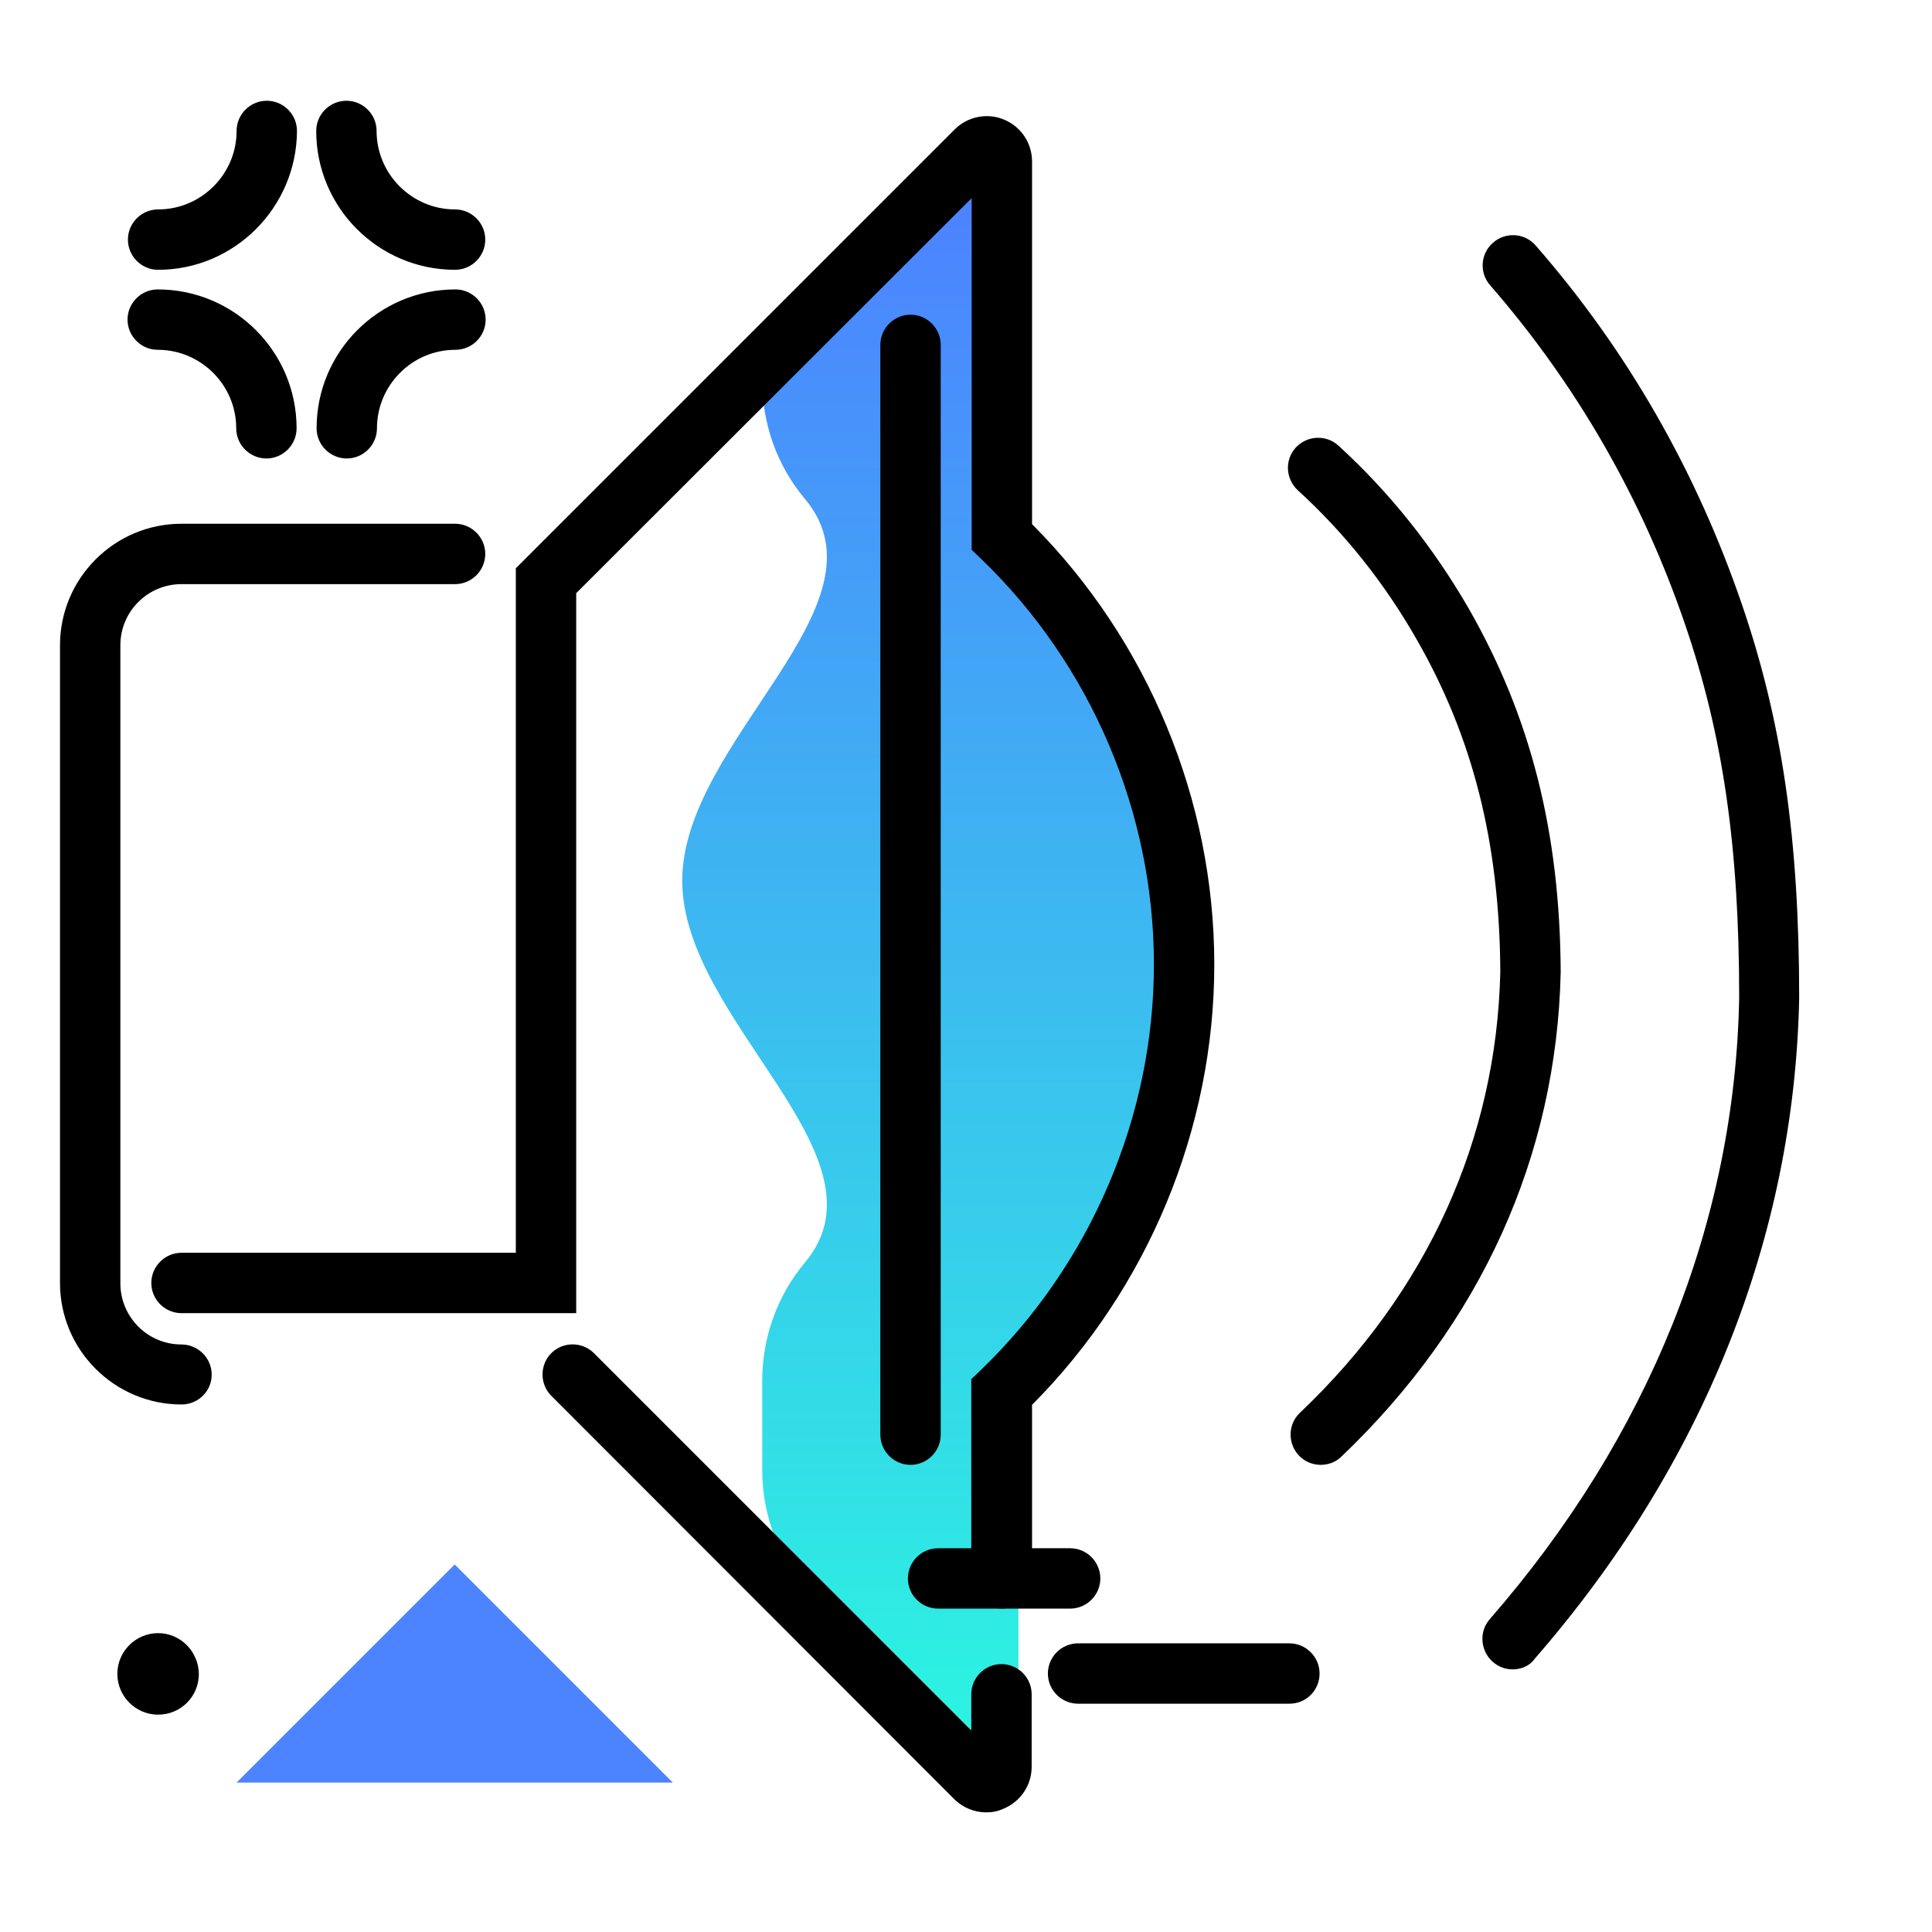 <svg version="1.1" id="Layer_1" xmlns="http://www.w3.org/2000/svg" xmlns:xlink="http://www.w3.org/1999/xlink" x="0px" y="0px" viewBox="0 0 512 512" enable-background="new 0 0 512 512" xml:space="preserve">
<linearGradient id="SVGID_1_" gradientUnits="userSpaceOnUse" x1="249.56" y1="483.697" x2="249.56" y2="54.716" class="gradient-element">
	<stop offset="0" class="primary-color-gradient" style="stop-color: #2AFADF"></stop>
	<stop offset="1" class="secondary-color-gradient" style="stop-color: #4C83FF"></stop>
</linearGradient>
<path fill="url(#SVGID_1_)" d="M318.2,255.5c0,42.8-17.5,83.8-48.3,113.3v99.4c0,3.6-4.3,5.3-6.8,2.8l-46.7-46.7
	c-9.2-9.2-14.4-21.7-14.4-34.7v-23.7c0-11.5,4-22.6,11.3-31.3c23.7-28.2-32.5-64-32.5-101.2c0-37.2,56.2-73,32.5-101.2
	c-7.4-8.8-11.3-19.9-11.3-31.3v0l61-61c2.5-2.5,6.8-0.7,6.8,2.8v99.4C300.7,171.8,318.2,212.8,318.2,255.5z"></path>
<path d="M261.4,480.3c-3.1,0-6.2-1.2-8.5-3.5L146.1,369.9c-3.1-3.1-3.1-8.2,0-11.3c3.1-3.1,8.2-3.1,11.3,0l100,100V449
	c0-4.4,3.6-8,8-8s8,3.6,8,8v19.2c0,4.9-2.9,9.2-7.4,11.1C264.5,480,263,480.3,261.4,480.3z M265.4,426.3c-4.4,0-8-3.6-8-8v-52.8
	l2.5-2.4c29.1-28,45.9-67.2,45.9-107.5c0-40.4-16.7-79.5-45.8-107.5l-2.5-2.4V52.5L152.7,157.2v190.8H48.1c-4.4,0-8-3.6-8-8
	s3.6-8,8-8h88.6V150.6L253,34.3c3.4-3.4,8.6-4.5,13.1-2.6c4.5,1.9,7.4,6.2,7.4,11.1v96.1c30.7,30.8,48.3,73.1,48.3,116.7
	c0,43.5-17.6,85.9-48.3,116.7v46.1C273.4,422.7,269.9,426.3,265.4,426.3z M241.3,388.2c-4.4,0-8-3.6-8-8V91.4c0-4.4,3.6-8,8-8
	s8,3.6,8,8v288.8C249.3,384.6,245.7,388.2,241.3,388.2z M48.1,372.2c-17.7,0-32.2-14.4-32.2-32.2V171c0-17.7,14.4-32.2,32.2-32.2
	h72.5c4.4,0,8,3.6,8,8s-3.6,8-8,8H48.1c-8.9,0-16.2,7.2-16.2,16.2v169.1c0,8.9,7.2,16.2,16.2,16.2c4.4,0,8,3.6,8,8
	S52.5,372.2,48.1,372.2z M400.9,442.4c-1.9,0-3.7-0.6-5.3-2c-3.3-2.9-3.7-8-0.8-11.3c42.1-48.3,65-105.2,66.1-164.7
	c0-40-4.3-69.7-14.4-99.1c-11.4-33.3-28.8-63.5-51.6-89.7c-2.9-3.3-2.6-8.4,0.8-11.3c3.3-2.9,8.4-2.6,11.3,0.8
	c24.2,27.7,42.5,59.7,54.6,95c10.7,31.2,15.2,62.4,15.2,104.3c0,0.1,0,0.1,0,0.2c-1.3,63.3-25.5,123.8-70.1,175
	C405.4,441.5,403.1,442.4,400.9,442.4z M469,264.6L469,264.6L469,264.6z M355.5,386c36.9-35.2,57-79.5,58.1-128.3c0-0.1,0-0.1,0-0.2
	c-0.2-36.9-7.9-67.4-24.3-96.1c-9.4-16.3-21-30.9-34.6-43.3c-3.3-3-8.3-2.7-11.3,0.5c-3,3.3-2.7,8.3,0.5,11.3
	c12.4,11.3,23,24.6,31.5,39.5c15,26.1,22,54.1,22.2,88.1c-1,44.3-19.3,84.8-53.1,116.9c-3.2,3-3.3,8.1-0.3,11.3
	c1.6,1.7,3.7,2.5,5.8,2.5C352,388.2,354,387.5,355.5,386z"></path>
<path fill="#4C83FF" class="secondary-color" d="M62.7,472.4l57.8-57.8l57.8,57.8H62.7z"></path>
<path d="M41.9,71.5c-4.4,0-8-3.6-8-8s3.6-8,8-8c11.4,0,20.8-9.3,20.8-20.8c0-4.4,3.6-8,8-8s8,3.6,8,8C78.6,55,62.1,71.5,41.9,71.5z
	 M128.6,63.5c0-4.4-3.6-8-8-8c-11.4,0-20.8-9.3-20.8-20.8c0-4.4-3.6-8-8-8s-8,3.6-8,8c0,20.3,16.5,36.8,36.8,36.8
	C125,71.5,128.6,67.9,128.6,63.5z M99.9,113.5c0-11.4,9.3-20.8,20.8-20.8c4.4,0,8-3.6,8-8s-3.6-8-8-8c-20.3,0-36.8,16.5-36.8,36.8
	c0,4.4,3.6,8,8,8S99.9,117.9,99.9,113.5z M78.6,113.5c0-20.3-16.5-36.8-36.8-36.8c-4.4,0-8,3.6-8,8s3.6,8,8,8
	c11.4,0,20.8,9.3,20.8,20.8c0,4.4,3.6,8,8,8S78.6,117.9,78.6,113.5z M41.9,432.8c-5.9,0-10.8,4.8-10.8,10.8
	c0,5.9,4.8,10.8,10.8,10.8s10.8-4.8,10.8-10.8C52.6,437.6,47.8,432.8,41.9,432.8z M349.7,443.5c0-4.4-3.6-8-8-8h-56
	c-4.4,0-8,3.6-8,8s3.6,8,8,8h56C346.2,451.5,349.7,447.9,349.7,443.5z M291.6,418.3c0-4.4-3.6-8-8-8h-35c-4.4,0-8,3.6-8,8s3.6,8,8,8
	h35C288,426.3,291.6,422.7,291.6,418.3z"></path>
</svg>